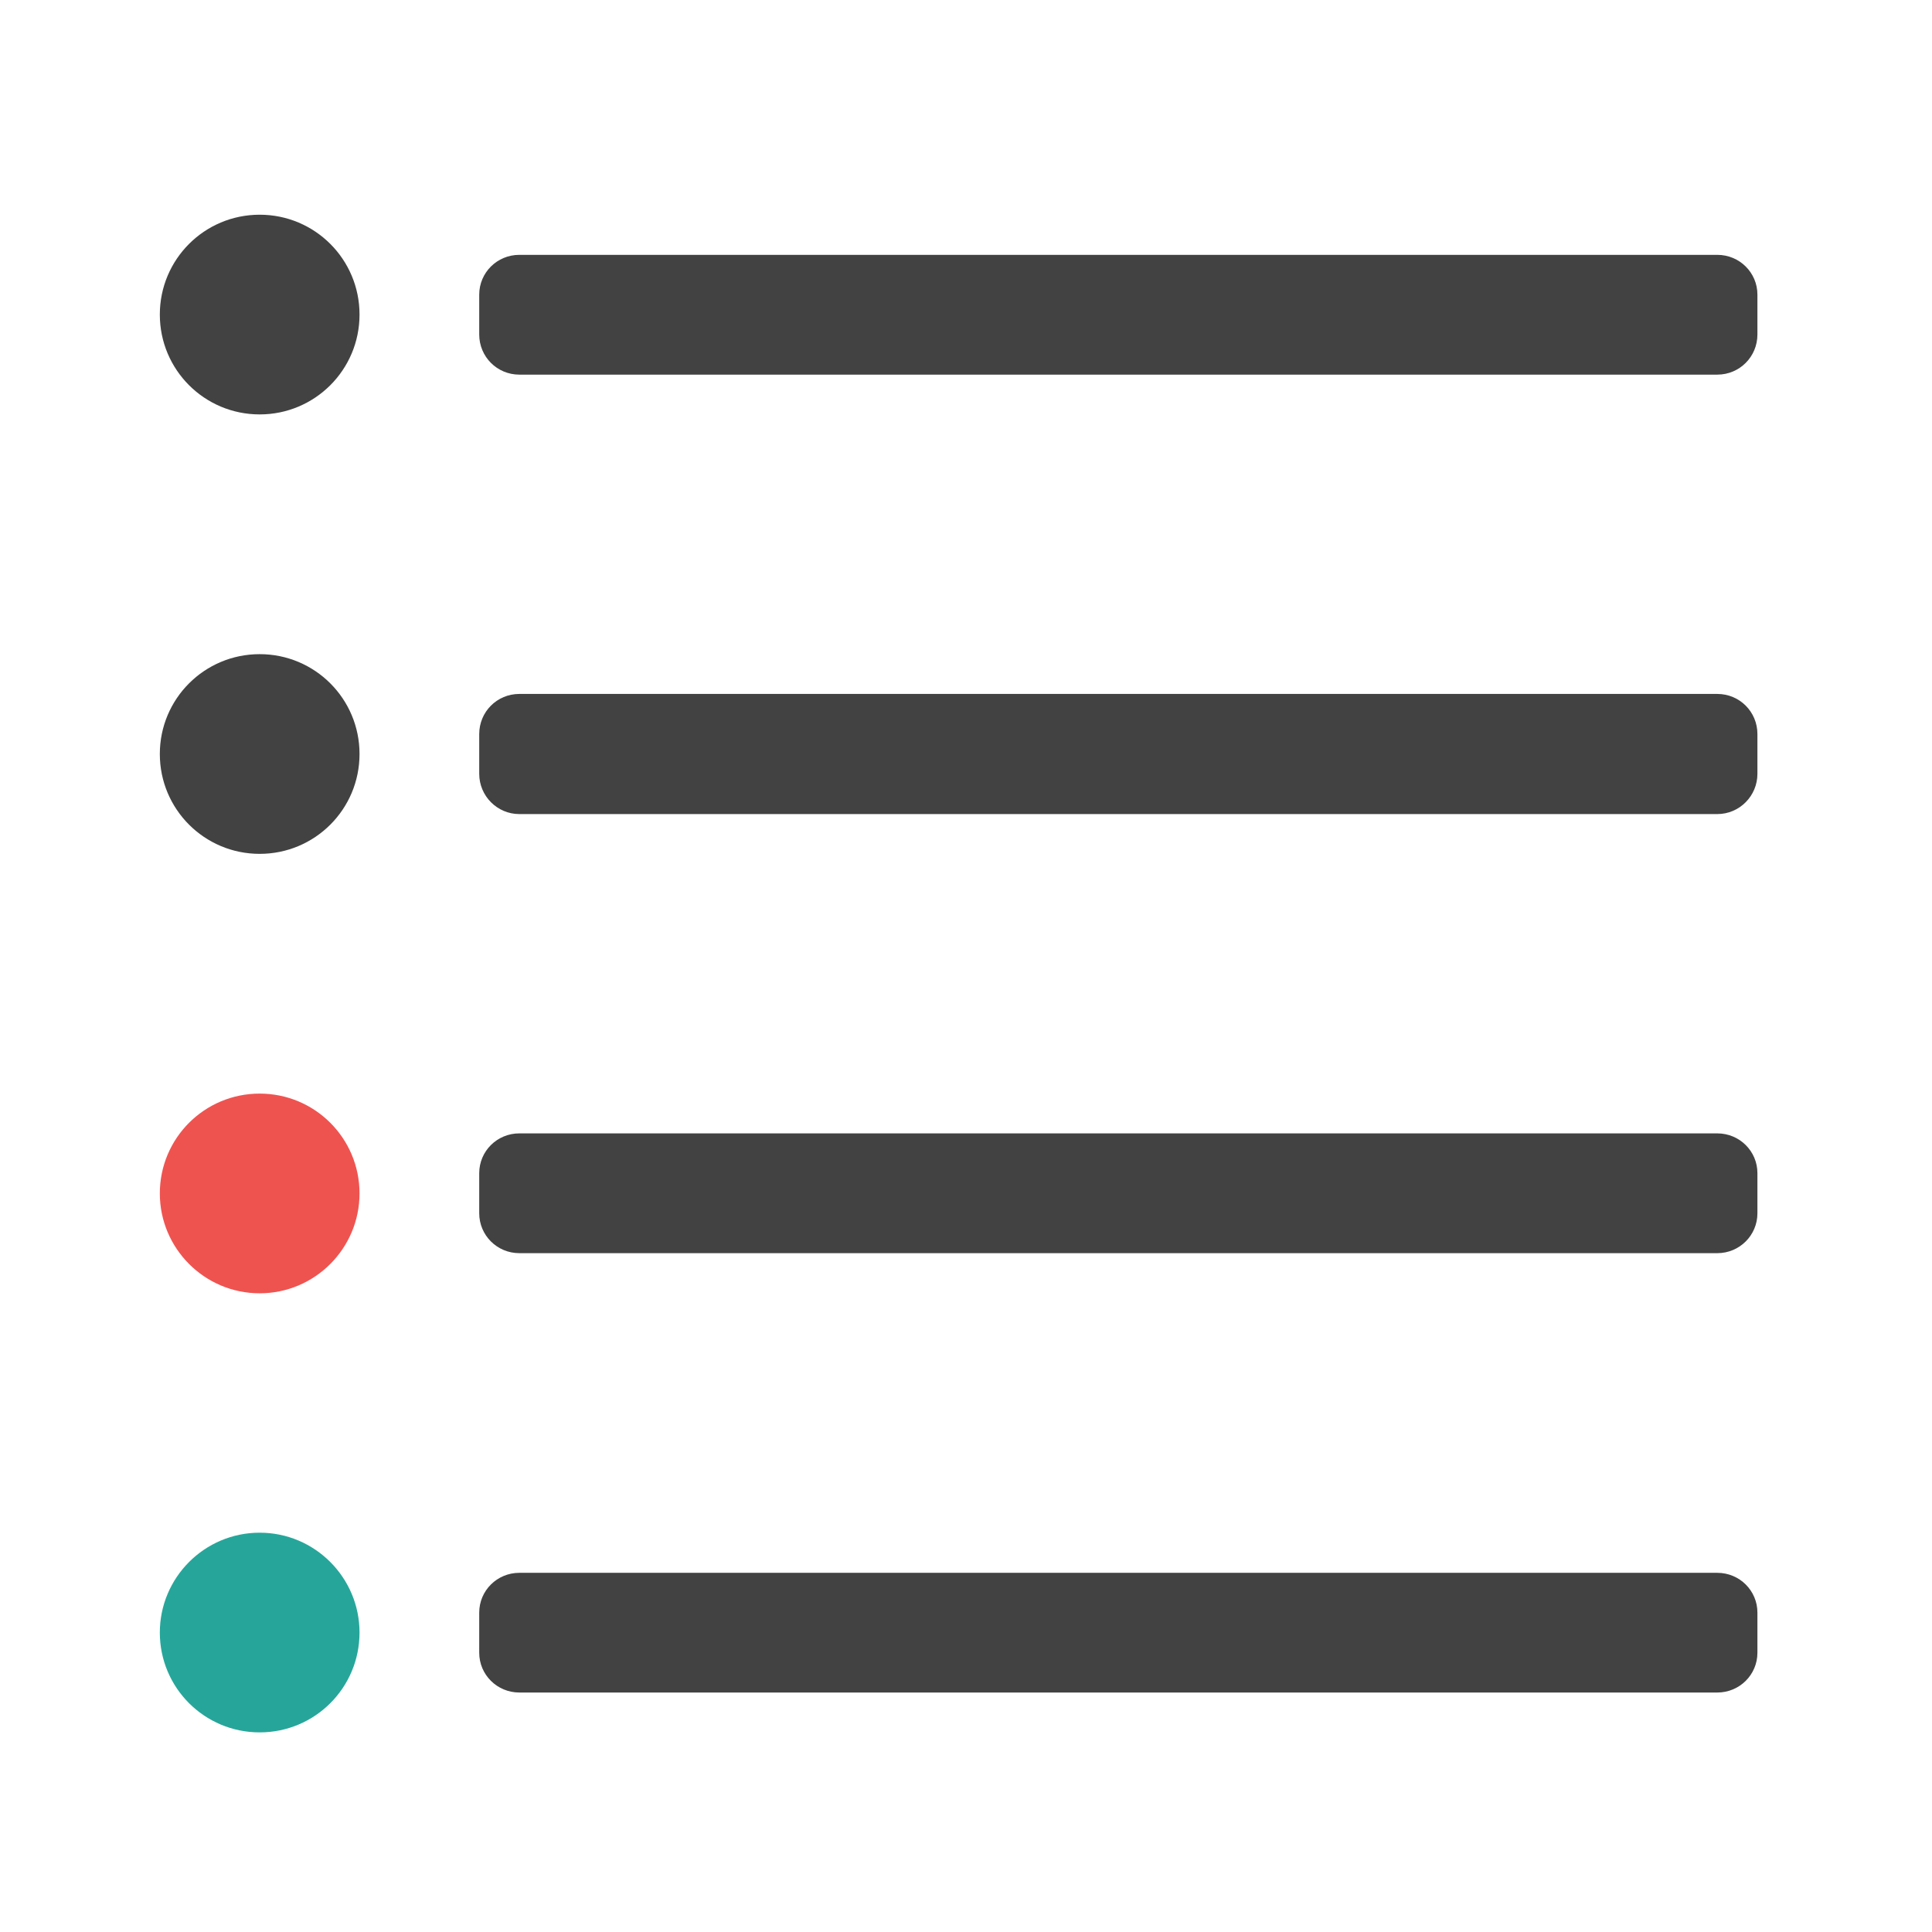 <?xml version="1.0" encoding="UTF-8"?>
<svg xmlns="http://www.w3.org/2000/svg" xmlns:xlink="http://www.w3.org/1999/xlink" width="22pt" height="22pt" viewBox="0 0 22 22" version="1.1">
<g id="surface1">
<path style=" stroke:none;fill-rule:nonzero;fill:rgb(25.882%,25.882%,25.882%);fill-opacity:1;" d="M 5.914 2.902 L 19.555 2.902 C 19.809 2.902 20.012 3.105 20.012 3.355 L 20.012 3.809 C 20.012 4.062 19.809 4.266 19.555 4.266 L 5.914 4.266 C 5.66 4.266 5.457 4.062 5.457 3.809 L 5.457 3.355 C 5.457 3.105 5.66 2.902 5.914 2.902 Z M 5.914 2.902 "/>
<path style=" stroke:none;fill-rule:nonzero;fill:rgb(25.882%,25.882%,25.882%);fill-opacity:1;" d="M 2.957 2.445 C 3.586 2.445 4.094 2.953 4.094 3.582 C 4.094 4.211 3.586 4.719 2.957 4.719 C 2.328 4.719 1.82 4.211 1.82 3.582 C 1.82 2.953 2.328 2.445 2.957 2.445 Z M 2.957 2.445 "/>
<path style=" stroke:none;fill-rule:nonzero;fill:rgb(25.882%,25.882%,25.882%);fill-opacity:1;" d="M 5.914 7.902 L 19.555 7.902 C 19.809 7.902 20.012 8.105 20.012 8.359 L 20.012 8.812 C 20.012 9.062 19.809 9.27 19.555 9.27 L 5.914 9.27 C 5.66 9.27 5.457 9.062 5.457 8.812 L 5.457 8.359 C 5.457 8.105 5.66 7.902 5.914 7.902 Z M 5.914 7.902 "/>
<path style=" stroke:none;fill-rule:nonzero;fill:rgb(25.882%,25.882%,25.882%);fill-opacity:1;" d="M 2.957 7.449 C 3.586 7.449 4.094 7.957 4.094 8.586 C 4.094 9.215 3.586 9.723 2.957 9.723 C 2.328 9.723 1.82 9.215 1.82 8.586 C 1.82 7.957 2.328 7.449 2.957 7.449 Z M 2.957 7.449 "/>
<path style=" stroke:none;fill-rule:nonzero;fill:rgb(25.882%,25.882%,25.882%);fill-opacity:1;" d="M 5.914 17.91 L 19.555 17.91 C 19.809 17.91 20.012 18.113 20.012 18.363 L 20.012 18.82 C 20.012 19.07 19.809 19.273 19.555 19.273 L 5.914 19.273 C 5.66 19.273 5.457 19.07 5.457 18.82 L 5.457 18.363 C 5.457 18.113 5.66 17.91 5.914 17.91 Z M 5.914 17.91 "/>
<path style=" stroke:none;fill-rule:nonzero;fill:rgb(14.902%,65.098%,60.392%);fill-opacity:1;" d="M 2.957 17.453 C 3.586 17.453 4.094 17.965 4.094 18.59 C 4.094 19.219 3.586 19.727 2.957 19.727 C 2.328 19.727 1.82 19.219 1.82 18.59 C 1.82 17.965 2.328 17.453 2.957 17.453 Z M 2.957 17.453 "/>
<path style=" stroke:none;fill-rule:nonzero;fill:rgb(25.882%,25.882%,25.882%);fill-opacity:1;" d="M 5.914 12.906 L 19.555 12.906 C 19.809 12.906 20.012 13.109 20.012 13.359 L 20.012 13.816 C 20.012 14.066 19.809 14.27 19.555 14.27 L 5.914 14.27 C 5.66 14.27 5.457 14.066 5.457 13.816 L 5.457 13.359 C 5.457 13.109 5.66 12.906 5.914 12.906 Z M 5.914 12.906 "/>
<path style=" stroke:none;fill-rule:nonzero;fill:rgb(93.725%,32.549%,31.373%);fill-opacity:1;" d="M 2.957 12.453 C 3.586 12.453 4.094 12.961 4.094 13.59 C 4.094 14.215 3.586 14.727 2.957 14.727 C 2.328 14.727 1.82 14.215 1.82 13.59 C 1.82 12.961 2.328 12.453 2.957 12.453 Z M 2.957 12.453 "/>
</g>
</svg>
